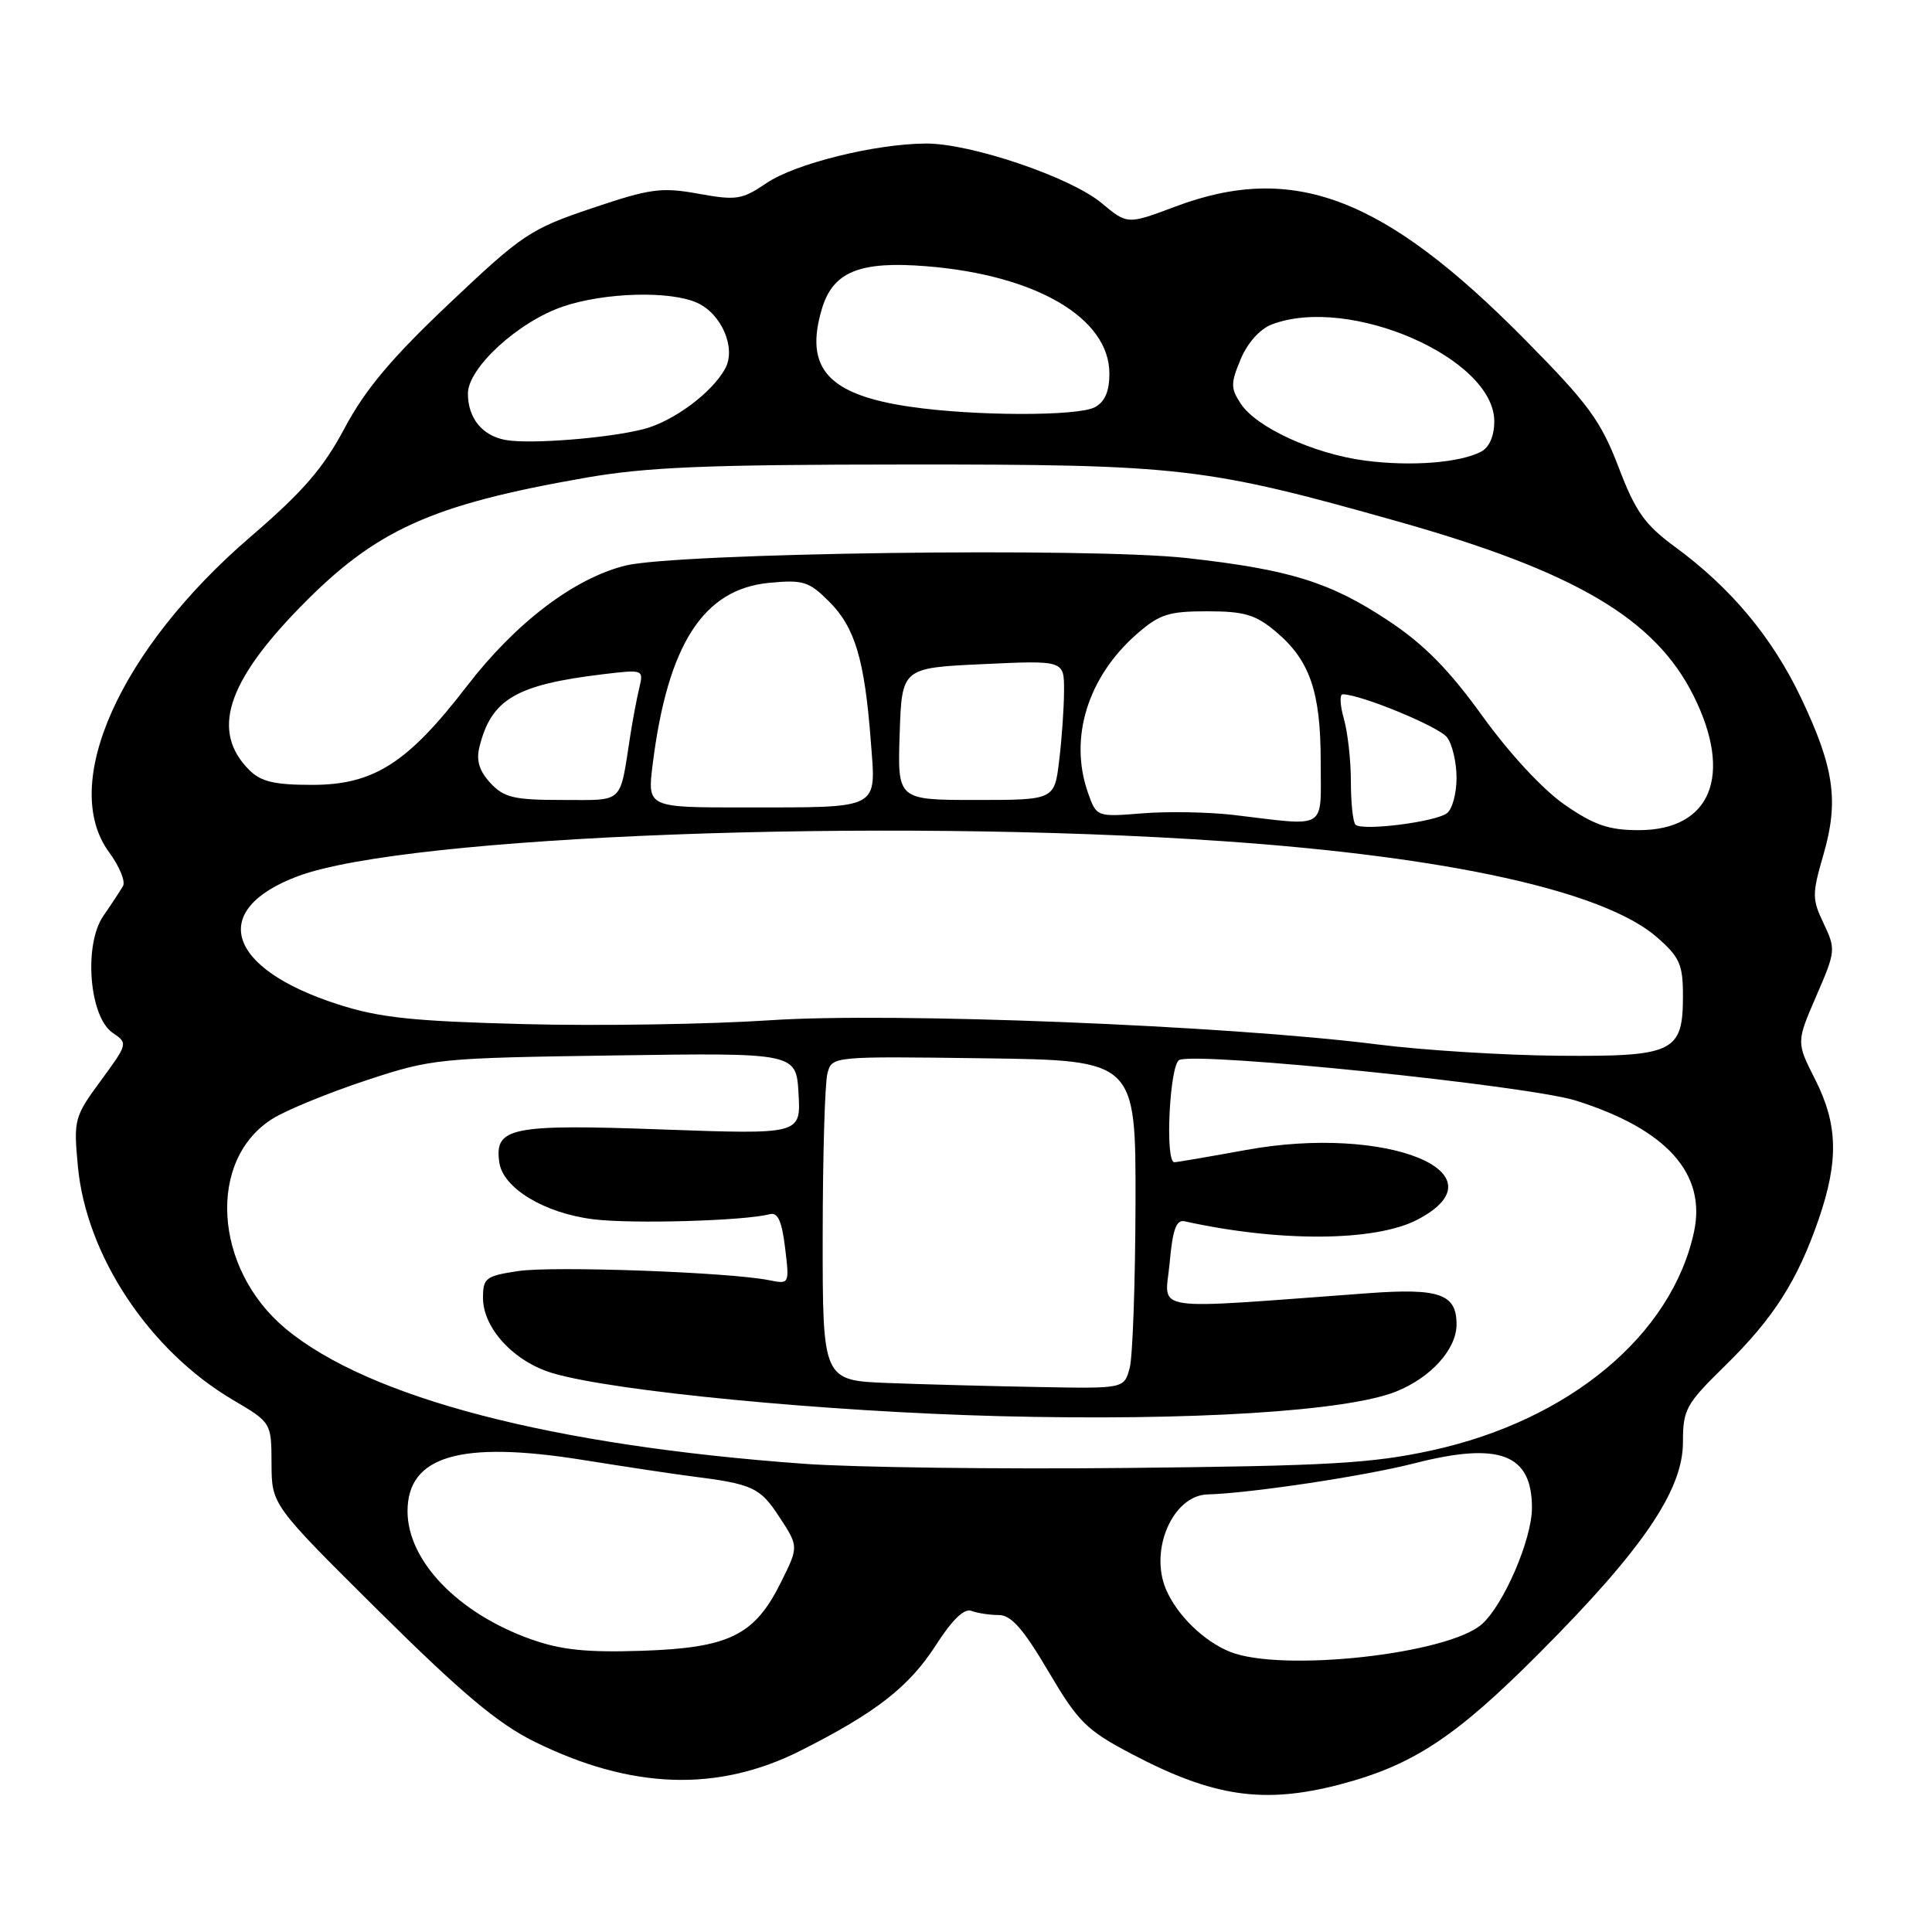 <?xml version="1.0" encoding="UTF-8" standalone="no"?>
<!DOCTYPE svg PUBLIC "-//W3C//DTD SVG 1.1//EN" "http://www.w3.org/Graphics/SVG/1.1/DTD/svg11.dtd" >
<svg xmlns="http://www.w3.org/2000/svg" xmlns:xlink="http://www.w3.org/1999/xlink" version="1.1" viewBox="0 0 256 256">
 <g >
 <path fill="currentColor"
d=" M 177.47 236.47 C 187.19 233.93 192.86 230.21 204.02 218.99 C 217.67 205.30 223.00 197.46 223.00 191.10 C 223.00 186.75 223.38 186.06 228.58 180.97 C 235.02 174.65 238.18 169.70 241.00 161.51 C 243.65 153.79 243.53 148.97 240.51 143.02 C 238.02 138.10 238.02 138.10 240.66 131.99 C 243.24 126.06 243.26 125.78 241.65 122.38 C 240.10 119.14 240.10 118.48 241.60 113.30 C 243.68 106.16 243.05 101.75 238.67 92.52 C 234.85 84.48 229.38 77.91 221.93 72.45 C 217.93 69.51 216.71 67.79 214.46 61.88 C 212.12 55.77 210.48 53.52 202.13 45.07 C 183.38 26.06 171.37 21.49 155.72 27.38 C 149.39 29.76 149.39 29.76 145.94 26.89 C 141.85 23.48 128.62 18.99 122.70 19.02 C 115.97 19.05 105.36 21.68 101.55 24.27 C 98.33 26.46 97.57 26.58 92.55 25.67 C 87.63 24.78 86.18 24.98 78.43 27.59 C 70.28 30.34 69.22 31.04 59.55 40.20 C 51.88 47.45 48.39 51.61 45.68 56.70 C 42.84 62.04 40.16 65.14 33.18 71.14 C 15.85 86.05 7.83 103.96 14.47 112.95 C 15.82 114.79 16.65 116.79 16.30 117.40 C 15.96 118.00 14.79 119.78 13.71 121.34 C 11.05 125.16 11.82 134.78 14.95 136.87 C 16.96 138.22 16.94 138.32 13.36 143.19 C 9.84 147.98 9.74 148.35 10.32 154.55 C 11.43 166.38 19.78 178.96 30.87 185.50 C 35.96 188.50 35.96 188.50 35.98 193.95 C 36.00 199.40 36.00 199.40 50.25 213.53 C 61.17 224.35 65.97 228.38 70.78 230.76 C 83.61 237.11 95.08 237.51 106.06 231.98 C 116.07 226.94 120.46 223.51 124.01 217.99 C 126.17 214.62 127.77 213.08 128.72 213.45 C 129.51 213.75 131.14 214.00 132.34 214.00 C 133.98 214.00 135.58 215.81 138.91 221.46 C 142.90 228.22 143.93 229.24 150.03 232.45 C 160.78 238.10 167.45 239.07 177.47 236.47 Z  M 163.00 218.88 C 159.53 217.49 155.98 214.04 154.51 210.62 C 152.26 205.38 155.41 198.15 160.00 198.02 C 165.62 197.87 180.75 195.60 187.40 193.90 C 198.69 191.01 203.01 192.65 202.99 199.82 C 202.98 203.99 199.25 212.64 196.36 215.21 C 191.87 219.19 169.86 221.61 163.00 218.88 Z  M 70.33 217.20 C 60.70 213.77 54.01 206.83 54.00 200.25 C 54.00 192.92 60.99 190.86 77.17 193.44 C 82.85 194.35 89.30 195.32 91.50 195.60 C 99.78 196.65 100.69 197.07 103.27 201.01 C 105.84 204.93 105.84 204.93 103.44 209.74 C 99.97 216.71 96.59 218.36 85.00 218.74 C 77.71 218.98 74.30 218.62 70.33 217.20 Z  M 106.55 193.96 C 73.10 191.54 48.86 185.22 37.84 176.05 C 28.28 168.10 27.41 153.62 36.16 148.21 C 38.03 147.05 43.60 144.78 48.53 143.15 C 57.29 140.26 58.05 140.19 81.50 139.85 C 105.50 139.50 105.50 139.50 105.81 144.91 C 106.12 150.32 106.12 150.32 87.75 149.66 C 67.69 148.93 65.49 149.38 66.16 154.02 C 66.64 157.43 72.12 160.75 78.61 161.56 C 83.74 162.20 98.65 161.77 101.97 160.89 C 103.06 160.60 103.59 161.74 104.03 165.34 C 104.61 170.17 104.61 170.17 101.89 169.63 C 96.62 168.57 73.30 167.73 68.68 168.42 C 64.36 169.07 64.00 169.34 64.00 171.98 C 64.00 175.98 68.08 180.41 73.19 181.94 C 81.20 184.34 109.37 187.06 132.50 187.65 C 157.77 188.29 178.43 187.01 184.98 184.39 C 189.61 182.54 193.00 178.77 193.00 175.49 C 193.00 171.45 190.75 170.66 181.23 171.36 C 151.64 173.53 154.39 173.95 154.98 167.38 C 155.38 162.89 155.86 161.58 156.98 161.83 C 169.56 164.61 182.22 164.52 187.80 161.62 C 199.67 155.43 183.76 148.96 165.09 152.38 C 160.21 153.27 155.94 154.00 155.61 154.00 C 154.33 154.00 154.99 140.94 156.28 140.44 C 159.05 139.38 202.51 143.85 208.83 145.84 C 220.85 149.63 226.13 155.52 224.46 163.25 C 221.50 176.91 207.95 188.20 189.74 192.18 C 181.82 193.91 176.07 194.24 149.50 194.51 C 132.45 194.69 113.12 194.44 106.55 193.96 Z  M 117.75 183.26 C 109.00 182.92 109.00 182.92 109.01 163.71 C 109.02 153.14 109.30 143.48 109.64 142.23 C 110.24 139.96 110.24 139.96 130.37 140.23 C 150.50 140.50 150.50 140.50 150.46 159.50 C 150.43 169.95 150.09 179.74 149.69 181.25 C 148.96 184.00 148.96 184.00 137.73 183.79 C 131.55 183.68 122.56 183.44 117.75 183.26 Z  M 182.50 138.39 C 162.61 135.87 118.15 134.10 102.04 135.19 C 94.04 135.72 79.40 135.96 69.50 135.70 C 54.69 135.32 50.31 134.86 44.78 133.08 C 30.02 128.34 27.58 120.55 39.47 116.10 C 53.87 110.71 116.70 108.33 162.04 111.46 C 192.00 113.53 212.63 118.10 219.59 124.22 C 222.57 126.83 223.00 127.81 223.00 131.95 C 223.00 139.45 221.80 140.02 206.42 139.89 C 199.31 139.83 188.55 139.16 182.50 138.39 Z  M 179.61 109.27 C 179.27 108.94 179.00 106.38 179.00 103.58 C 179.00 100.78 178.58 97.03 178.07 95.24 C 177.56 93.46 177.49 92.00 177.91 92.00 C 180.29 92.00 190.69 96.29 191.75 97.71 C 192.44 98.63 193.00 101.04 193.00 103.07 C 193.00 105.10 192.44 107.20 191.75 107.74 C 190.27 108.91 180.48 110.15 179.61 109.27 Z  M 207.37 106.66 C 204.48 104.67 200.07 99.92 196.45 94.91 C 191.97 88.70 188.70 85.38 183.94 82.23 C 176.26 77.14 170.91 75.47 157.30 73.95 C 144.52 72.51 89.59 73.26 82.83 74.95 C 76.02 76.67 68.33 82.52 61.86 90.92 C 54.00 101.14 49.51 104.00 41.35 104.00 C 36.36 104.00 34.58 103.58 33.03 102.03 C 27.96 96.96 29.98 90.47 39.77 80.45 C 49.75 70.22 57.06 66.90 77.50 63.32 C 85.64 61.89 93.56 61.56 120.00 61.55 C 156.47 61.53 159.76 61.91 185.17 69.08 C 208.68 75.71 219.32 81.97 224.41 92.20 C 229.67 102.74 226.71 110.00 217.15 110.00 C 213.19 110.00 211.26 109.34 207.37 106.66 Z  M 163.50 107.99 C 160.20 107.60 154.75 107.50 151.39 107.77 C 145.29 108.26 145.29 108.26 144.14 104.98 C 141.64 97.79 144.12 89.73 150.60 84.04 C 153.63 81.39 154.82 81.00 159.96 81.00 C 164.90 81.00 166.36 81.44 169.06 83.70 C 173.57 87.50 175.00 91.65 175.00 100.97 C 175.00 110.12 176.04 109.48 163.50 107.99 Z  M 86.48 101.29 C 88.47 85.41 93.17 78.07 101.91 77.23 C 106.43 76.80 107.19 77.04 109.87 79.72 C 113.29 83.13 114.56 87.41 115.38 98.14 C 116.08 107.40 116.91 106.97 98.63 106.99 C 85.77 107.00 85.77 107.00 86.48 101.29 Z  M 64.99 103.76 C 63.52 102.18 63.08 100.78 63.52 99.01 C 65.08 92.66 68.34 90.73 79.90 89.34 C 85.22 88.70 85.29 88.72 84.72 91.10 C 84.40 92.42 83.85 95.30 83.51 97.50 C 82.08 106.66 82.78 106.00 74.52 106.00 C 68.10 106.00 66.79 105.69 64.99 103.76 Z  M 119.21 97.25 C 119.50 88.50 119.50 88.50 130.25 88.00 C 141.00 87.50 141.00 87.50 140.99 91.50 C 140.99 93.70 140.70 97.86 140.35 100.75 C 139.72 106.00 139.72 106.00 129.32 106.00 C 118.92 106.00 118.92 106.00 119.21 97.25 Z  M 180.86 61.03 C 174.10 60.14 166.46 56.64 164.40 53.48 C 163.06 51.44 163.06 50.79 164.40 47.59 C 165.30 45.43 166.95 43.59 168.52 42.99 C 178.80 39.08 198.00 47.45 198.00 55.83 C 198.00 57.77 197.34 59.28 196.25 59.85 C 193.42 61.33 186.92 61.83 180.86 61.03 Z  M 67.00 58.30 C 63.91 57.75 62.00 55.40 62.00 52.15 C 62.00 48.75 68.66 42.64 74.59 40.62 C 80.12 38.74 88.81 38.50 92.39 40.13 C 95.62 41.60 97.55 46.10 96.11 48.80 C 94.38 52.03 89.18 55.88 85.20 56.88 C 80.44 58.08 70.22 58.88 67.00 58.30 Z  M 120.63 53.90 C 109.71 52.31 106.55 48.80 108.91 40.91 C 110.38 36.00 113.92 34.56 122.78 35.28 C 137.30 36.45 147.00 42.15 147.00 49.50 C 147.00 51.87 146.40 53.25 145.07 53.96 C 142.81 55.17 129.10 55.14 120.63 53.90 Z "/>
</g>
</svg>